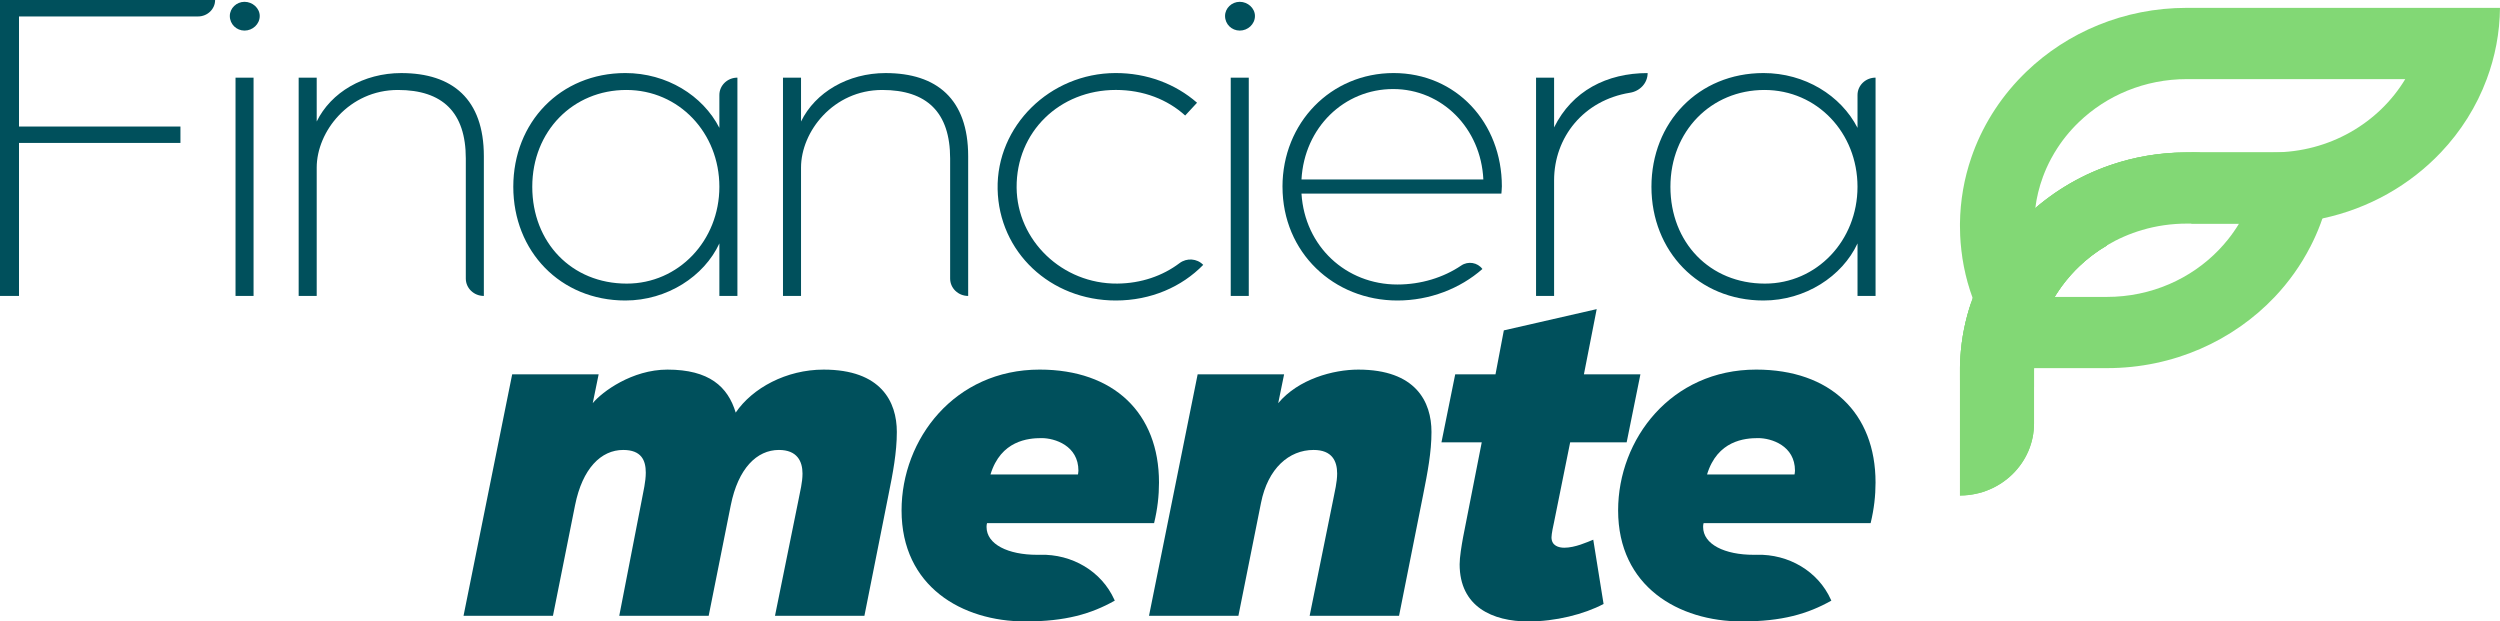 <svg width="350" height="87" viewBox="0 0 350 87" fill="none" xmlns="http://www.w3.org/2000/svg">
<g clip-path="url(#clip0_7_2226)">
<path d="M71.704 52.407H83.809L82.984 56.442C84.29 54.853 88.488 51.745 93.438 51.745C99.285 51.745 101.898 54.127 102.999 57.764C105.339 54.323 110.084 51.745 115.311 51.745C123.358 51.745 125.557 56.243 125.557 60.477C125.557 63.321 125.007 66.232 124.389 69.275L121.018 86.208H108.5L111.8 69.936C112.007 68.813 112.351 67.555 112.351 66.299C112.351 64.579 111.594 62.993 109.05 62.993C105.956 62.993 103.343 65.573 102.309 70.732L99.215 86.211H86.696L89.86 69.939C90.067 68.816 90.41 67.426 90.41 66.168C90.41 64.447 89.793 62.993 87.247 62.993C84.153 62.993 81.539 65.573 80.508 70.732L77.414 86.211H64.895L71.704 52.41V52.407Z" fill="#00505C"/>
<path d="M126.219 71.455C126.219 61.466 133.648 51.743 145.546 51.743C155.932 51.743 162.26 57.829 162.26 67.552C162.26 69.404 162.053 71.256 161.572 73.24H138.187C138.187 73.24 138.117 73.439 138.117 73.769C138.117 76.216 141.144 77.673 145.202 77.673C145.336 77.673 145.47 77.673 145.61 77.667C150.088 77.549 154.213 79.979 155.996 83.93L156.069 84.089C152.768 85.942 149.191 87.001 143.55 87.001C134.679 87.001 126.219 82.106 126.219 71.455ZM150.91 66.428C150.91 66.428 150.979 66.165 150.979 65.898C150.979 62.393 147.679 61.334 145.82 61.334C143.961 61.334 140.113 61.665 138.668 66.428H150.91Z" fill="#00505C"/>
<path d="M167.67 52.407H179.775L178.95 56.442C181.771 53.068 186.653 51.745 190.161 51.745C198.208 51.745 200.407 56.243 200.407 60.477C200.407 63.321 199.857 66.165 199.239 69.275L195.868 86.208H183.35L186.65 69.936C186.857 68.877 187.201 67.49 187.201 66.299C187.201 64.579 186.514 62.993 183.9 62.993C180.462 62.993 177.502 65.573 176.541 70.401L173.377 86.211H160.861L167.67 52.41V52.407Z" fill="#00505C"/>
<path d="M204.349 78.998C204.349 78.006 204.623 76.353 204.83 75.227L207.443 61.931H201.803L203.729 52.407H209.369L210.537 46.253L223.537 43.278L221.748 52.407H229.658L227.732 61.931H219.822L217.553 73.175C217.483 73.439 217.209 74.761 217.209 75.227C217.209 76.418 218.24 76.681 218.998 76.681C220.51 76.681 222.232 75.888 223.056 75.557L224.501 84.555C221.751 86.009 217.762 87.004 213.978 87.004C208.958 87.004 204.349 84.953 204.349 78.998Z" fill="#00505C"/>
<path d="M226.537 71.455C226.537 61.466 233.966 51.743 245.865 51.743C256.251 51.743 262.576 57.829 262.576 67.552C262.576 69.404 262.369 71.256 261.888 73.24H238.505C238.505 73.24 238.436 73.439 238.436 73.769C238.436 76.216 241.463 77.673 245.521 77.673C245.655 77.673 245.792 77.673 245.929 77.667C250.407 77.549 254.532 79.979 256.315 83.93L256.388 84.089C253.087 85.942 249.509 87.001 243.869 87.001C234.998 87.001 226.537 82.106 226.537 71.455ZM251.228 66.428C251.228 66.428 251.298 66.165 251.298 65.898C251.298 62.393 247.997 61.334 246.138 61.334C244.28 61.334 240.431 61.665 238.986 66.428H251.228Z" fill="#00505C"/>
<g style="mix-blend-mode:multiply" opacity="0.05">
<mask id="mask0_7_2226" style="mask-type:luminance" maskUnits="userSpaceOnUse" x="306" y="21" width="21" height="14">
<path d="M326.728 21.332H306.783V34.95H326.728V21.332Z" fill="white"/>
</mask>
<g mask="url(#mask0_7_2226)">
<path d="M326.728 21.332V21.338C326.725 21.523 326.723 21.707 326.717 21.89C326.635 24.919 326.082 27.836 325.135 30.584C325.053 30.825 324.969 31.069 324.878 31.307C324.663 31.885 324.43 32.453 324.179 33.014C323.946 33.538 323.698 34.05 323.436 34.558C321.735 34.818 319.998 34.95 318.259 34.95H310.67C311.104 34.502 311.515 34.034 311.902 33.549C312.473 32.837 312.998 32.089 313.47 31.307H306.783V22.178H318.239C320.243 22.178 322.204 21.895 324.089 21.335H326.728V21.332Z" fill="black"/>
</g>
</g>
<path d="M306.131 21.349C306.02 21.349 305.906 21.349 305.793 21.352C302.16 21.388 298.672 22.01 295.427 23.131C290.966 24.664 286.969 27.135 283.686 30.287C283.345 30.621 283.007 30.957 282.681 31.307C279.837 34.3 277.609 37.842 276.181 41.753C276.117 41.933 276.05 42.109 275.989 42.291C275.147 44.749 274.617 47.338 274.454 50.025C274.442 50.204 274.433 50.381 274.424 50.557C274.416 50.683 274.413 50.812 274.407 50.941C274.407 51.031 274.404 51.118 274.398 51.21C274.398 51.3 274.398 51.39 274.395 51.482V69.373C274.433 69.373 274.468 69.373 274.506 69.37C280.21 69.3 284.764 64.772 284.764 59.291V51.902C284.764 51.782 284.764 51.659 284.767 51.541C284.831 47.912 285.871 44.508 287.654 41.571C287.727 41.442 287.805 41.316 287.887 41.19C287.986 41.036 288.082 40.888 288.184 40.739C288.243 40.652 288.298 40.568 288.359 40.484C288.411 40.406 288.464 40.327 288.522 40.249C288.583 40.167 288.645 40.083 288.706 39.996C288.802 39.865 288.901 39.73 289.006 39.596C289.087 39.489 289.178 39.38 289.262 39.273C289.387 39.119 289.519 38.968 289.647 38.817C289.728 38.724 289.807 38.629 289.889 38.537C289.929 38.489 289.976 38.438 290.02 38.388C290.034 38.371 290.049 38.357 290.063 38.34C290.372 38.004 290.687 37.673 291.016 37.36C292.202 36.219 293.516 35.216 294.946 34.381C294.946 34.376 294.949 34.376 294.949 34.376L294.952 34.373C294.955 34.356 294.964 34.35 294.969 34.336C295.581 33.294 296.251 32.277 296.977 31.296C297.787 30.186 298.675 29.125 299.625 28.107C300.473 27.202 301.356 26.348 302.253 25.56C304.056 23.983 305.988 22.59 308.036 21.396C307.41 21.36 306.769 21.34 306.125 21.34" fill="#82D875"/>
<g style="mix-blend-mode:color-burn" opacity="0.1">
<mask id="mask1_7_2226" style="mask-type:luminance" maskUnits="userSpaceOnUse" x="294" y="34" width="2" height="1">
<path d="M295.151 34.269H294.949V34.39H295.151V34.269Z" fill="white"/>
</mask>
<g mask="url(#mask1_7_2226)">
<path d="M294.949 34.387C294.949 34.387 294.949 34.381 294.955 34.378C295.019 34.336 295.086 34.3 295.151 34.266C295.084 34.305 295.016 34.345 294.949 34.387Z" fill="#82D875"/>
</g>
</g>
<g style="mix-blend-mode:color-burn" opacity="0.1">
<mask id="mask2_7_2226" style="mask-type:luminance" maskUnits="userSpaceOnUse" x="294" y="54" width="2" height="1">
<path d="M295.151 54.519H294.949V54.64H295.151V54.519Z" fill="white"/>
</mask>
<g mask="url(#mask2_7_2226)">
<path d="M294.949 54.637C294.949 54.637 294.949 54.631 294.955 54.629C295.019 54.586 295.086 54.55 295.151 54.516C295.084 54.556 295.016 54.595 294.949 54.637Z" fill="#82D875"/>
</g>
</g>
<path d="M0 -1.52588e-05H30.116C30.116 1.272 29.043 2.303 27.724 2.303H2.66V17.712H25.262V20.015H2.66V41.434H0V0.003V-1.52588e-05Z" fill="#00505C"/>
<path d="M32.175 2.236C32.175 1.149 33.108 0.255 34.235 0.255C35.362 0.255 36.362 1.149 36.362 2.236C36.362 3.388 35.365 4.282 34.235 4.282C33.105 4.282 32.175 3.388 32.175 2.236ZM32.974 10.869H35.499V41.431H32.974V10.869Z" fill="#00505C"/>
<path d="M41.813 10.869H44.339V17.009C46.334 12.918 50.92 10.23 56.173 10.23C63.351 10.23 67.739 13.876 67.739 21.867V41.431C66.343 41.431 65.213 40.344 65.213 39.002V22.187C65.213 15.728 61.956 12.595 55.707 12.595C48.86 12.595 44.339 18.412 44.339 23.464V41.431H41.813V10.869Z" fill="#00505C"/>
<path d="M100.712 17.902V13.299C100.712 11.956 101.843 10.869 103.238 10.869V41.431H100.712V34.078C98.585 38.682 93.4 42.07 87.55 42.07C78.442 42.07 71.861 35.166 71.861 26.149C71.861 17.132 78.442 10.227 87.55 10.227C93.333 10.227 98.384 13.36 100.712 17.899M87.681 12.595C80.234 12.595 74.518 18.351 74.518 26.149C74.518 33.947 80.036 39.705 87.748 39.705C94.993 39.705 100.712 33.695 100.712 26.149C100.712 18.603 95.06 12.595 87.684 12.595" fill="#00505C"/>
<path d="M109.618 10.869H112.144V17.009C114.14 12.918 118.726 10.23 123.978 10.23C131.157 10.23 135.544 13.876 135.544 21.867V41.431C134.149 41.431 133.019 40.344 133.019 39.002V22.187C133.019 15.728 129.761 12.595 123.512 12.595C116.666 12.595 112.144 18.412 112.144 23.464V41.431H109.618V10.869Z" fill="#00505C"/>
<path d="M139.667 26.482C139.489 17.653 146.977 10.255 156.159 10.227C160.57 10.213 164.579 11.752 167.586 14.383L165.925 16.173C163.466 13.935 160.075 12.592 156.221 12.592C148.337 12.592 142.266 18.468 142.327 26.264C142.385 33.669 148.725 39.767 156.425 39.702C159.772 39.674 162.784 38.615 165.136 36.839C166.141 36.079 167.583 36.177 168.451 37.082C165.459 40.151 161.138 42.07 156.218 42.07C147.026 42.07 139.845 35.272 139.667 26.482Z" fill="#00505C"/>
<path d="M171.507 2.236C171.507 1.149 172.439 0.255 173.567 0.255C174.694 0.255 175.693 1.149 175.693 2.236C175.693 3.388 174.697 4.282 173.567 4.282C172.436 4.282 171.507 3.388 171.507 2.236ZM172.302 10.869H174.828V41.431H172.302V10.869Z" fill="#00505C"/>
<path d="M179.548 26.149C179.548 17.196 186.327 10.227 195.105 10.227C203.883 10.227 210.261 17.196 210.261 26.084C210.261 26.533 210.194 26.978 210.194 27.107H182.208C182.674 34.524 188.457 39.831 195.635 39.831C198.922 39.831 202.077 38.864 204.574 37.172C205.532 36.522 206.855 36.74 207.537 37.66C204.413 40.408 200.157 42.07 195.638 42.07C186.729 42.07 179.551 35.356 179.551 26.149M207.668 25.126C207.336 17.964 201.885 12.466 195.038 12.466C188.192 12.466 182.607 17.838 182.208 25.126H207.668Z" fill="#00505C"/>
<path d="M215.047 10.869H217.573V17.838C220.099 12.721 224.953 10.23 230.669 10.23C230.669 11.609 229.617 12.755 228.204 12.982C221.698 14.03 217.573 19.211 217.573 25.258V41.434H215.047V10.872V10.869Z" fill="#00505C"/>
<path d="M260.053 17.902V13.299C260.053 11.956 261.183 10.869 262.579 10.869V41.431H260.053V34.078C257.926 38.682 252.74 42.07 246.89 42.07C237.783 42.07 231.202 35.166 231.202 26.149C231.202 17.132 237.783 10.227 246.89 10.227C252.673 10.227 257.725 13.36 260.053 17.899M247.021 12.595C239.575 12.595 233.859 18.351 233.859 26.149C233.859 33.947 239.377 39.705 247.088 39.705C254.334 39.705 260.05 33.695 260.05 26.149C260.05 18.603 254.398 12.595 247.021 12.595Z" fill="#00505C"/>
<g style="mix-blend-mode:multiply" opacity="0.05">
<mask id="mask3_7_2226" style="mask-type:luminance" maskUnits="userSpaceOnUse" x="274" y="22" width="14" height="22">
<path d="M287.133 22.251H274.585V43.748H287.133V22.251Z" fill="white"/>
</mask>
<g mask="url(#mask3_7_2226)">
<path d="M284.939 29.133C285.495 28.654 286.069 28.191 286.661 27.752C286.553 28.262 286.463 28.785 286.395 29.312L286.328 29.833L285.924 30.184C285.504 30.545 285.099 30.915 284.72 31.279C284.336 31.652 284.03 31.96 283.762 32.246C280.997 35.154 278.911 38.508 277.556 42.218L276.997 43.748C276.77 43.244 276.554 42.728 276.356 42.21C276.295 42.059 276.237 41.905 276.181 41.753V41.745C275.66 40.319 275.243 38.845 274.946 37.326C274.794 36.55 274.672 35.763 274.585 34.967C275.928 32.644 277.559 30.472 279.447 28.483C279.776 28.13 280.149 27.752 280.58 27.334L280.688 27.23C282.063 25.919 283.567 24.697 285.163 23.602L287.133 22.251C286.704 23.052 286.328 23.885 286.011 24.742C285.492 26.14 285.128 27.611 284.939 29.133Z" fill="black"/>
</g>
</g>
<path d="M326.728 21.332V21.338C326.725 21.523 326.722 21.707 326.716 21.89C326.635 24.919 326.081 27.836 325.134 30.584C325.053 30.825 324.968 31.069 324.878 31.307C324.662 31.885 324.429 32.453 324.179 33.014C323.946 33.538 323.698 34.05 323.436 34.558C322.119 37.122 320.438 39.478 318.463 41.568C312.654 47.691 304.286 51.538 294.987 51.538H282.885C282.617 51.538 282.352 51.544 282.087 51.552C279.363 51.65 276.767 52.236 274.395 53.228V51.479C274.401 51.39 274.401 51.3 274.401 51.21C274.404 51.115 274.41 51.031 274.41 50.938C274.41 50.81 274.416 50.681 274.424 50.555C274.433 50.381 274.442 50.204 274.454 50.028V50.022C274.617 47.335 275.147 44.746 275.989 42.289C276.111 42.258 276.234 42.235 276.356 42.21C278.457 41.787 280.633 41.568 282.862 41.568H294.967C301.178 41.568 306.769 39.019 310.67 34.95C311.104 34.502 311.514 34.034 311.902 33.549C312.473 32.837 312.997 32.089 313.469 31.307H306.783V21.335H326.728V21.332Z" fill="#82D875"/>
<path d="M306.133 1.101C297.367 1.101 289.431 4.517 283.689 10.04C280.408 13.195 277.839 17.042 276.245 21.329C276.155 21.567 276.07 21.808 275.989 22.049C274.987 24.966 274.43 28.077 274.395 31.305V31.624C274.395 32.081 274.41 32.535 274.424 32.98C274.454 33.647 274.509 34.311 274.585 34.967C274.672 35.763 274.794 36.55 274.946 37.326C275.243 38.845 275.66 40.319 276.181 41.745V41.753C276.237 41.905 276.295 42.059 276.356 42.21C276.554 42.728 276.77 43.244 276.997 43.748C278.279 46.604 280.004 49.229 282.087 51.552C282.273 51.765 282.471 51.975 282.666 52.183C283.333 52.883 284.033 53.556 284.764 54.194V51.9C284.764 51.779 284.764 51.656 284.767 51.538C284.834 47.912 285.871 44.508 287.654 41.568C287.73 41.44 287.805 41.313 287.887 41.187C287.986 41.036 288.082 40.888 288.184 40.739C288.242 40.652 288.298 40.565 288.359 40.484C288.414 40.406 288.467 40.327 288.522 40.249C288.583 40.165 288.645 40.083 288.706 39.996C288.805 39.865 288.901 39.73 289.009 39.599C289.09 39.492 289.178 39.383 289.265 39.276C290.835 37.321 292.776 35.645 294.975 34.345C296.505 33.437 298.157 32.711 299.908 32.198C301.883 31.616 303.983 31.305 306.157 31.305H318.259C320.619 31.305 322.917 31.058 325.134 30.584C331.64 29.203 337.397 25.905 341.729 21.332C344.52 18.387 346.722 14.907 348.144 11.076C349.31 7.955 349.962 4.601 350 1.101H306.133ZM336.735 11.076C333.041 17.207 326.137 21.332 318.239 21.332H306.133C298.798 21.332 292.039 23.731 286.661 27.752C286.069 28.191 285.495 28.654 284.939 29.133C285.128 27.611 285.492 26.14 286.011 24.742C286.328 23.885 286.704 23.052 287.133 22.251C287.299 21.94 287.473 21.635 287.654 21.332C287.66 21.332 287.66 21.332 287.66 21.332C288.589 19.78 289.728 18.359 291.045 17.093C294.911 13.374 300.254 11.076 306.157 11.076H336.738C336.738 11.076 336.735 11.076 336.735 11.079" fill="#82D875"/>
<path d="M306.131 21.349C306.02 21.349 305.906 21.349 305.793 21.352C302.16 21.388 298.672 22.01 295.427 23.131C290.966 24.664 286.969 27.135 283.686 30.287C283.345 30.621 283.007 30.957 282.681 31.307C279.837 34.3 277.609 37.842 276.181 41.753C276.117 41.933 276.05 42.109 275.989 42.291C275.147 44.749 274.617 47.338 274.454 50.025C274.442 50.204 274.433 50.381 274.424 50.557C274.416 50.684 274.413 50.812 274.407 50.941C274.407 51.031 274.404 51.118 274.398 51.21C274.398 51.3 274.398 51.39 274.395 51.482V69.373C274.433 69.373 274.468 69.373 274.506 69.37C280.21 69.3 284.764 64.772 284.764 59.291V51.902C284.764 51.782 284.764 51.659 284.767 51.541C284.831 47.912 285.871 44.508 287.654 41.571C287.727 41.442 287.805 41.316 287.887 41.19C287.986 41.036 288.082 40.888 288.184 40.739C288.243 40.652 288.298 40.568 288.359 40.484C288.411 40.406 288.464 40.327 288.522 40.249C288.583 40.167 288.645 40.083 288.706 39.996C288.802 39.865 288.901 39.73 289.006 39.596C289.087 39.489 289.178 39.38 289.262 39.274C289.387 39.12 289.519 38.968 289.647 38.817C289.728 38.724 289.807 38.629 289.889 38.537C289.929 38.489 289.976 38.439 290.02 38.388C290.034 38.371 290.049 38.357 290.063 38.34C290.372 38.004 290.687 37.674 291.016 37.36C292.202 36.219 293.516 35.216 294.946 34.381C294.946 34.376 294.949 34.376 294.949 34.376L294.952 34.373C294.955 34.356 294.964 34.35 294.969 34.336C295.581 33.294 296.251 32.277 296.977 31.296C297.787 30.187 298.675 29.125 299.625 28.107C300.473 27.202 301.356 26.348 302.253 25.56C304.056 23.983 305.988 22.59 308.036 21.396C307.41 21.36 306.769 21.34 306.125 21.34" fill="#82D875"/>
</g>
<defs>
<clipPath id="clip0_7_2226">
<rect width="350" height="87.004" fill="white"/>
</clipPath>
</defs>
</svg>
